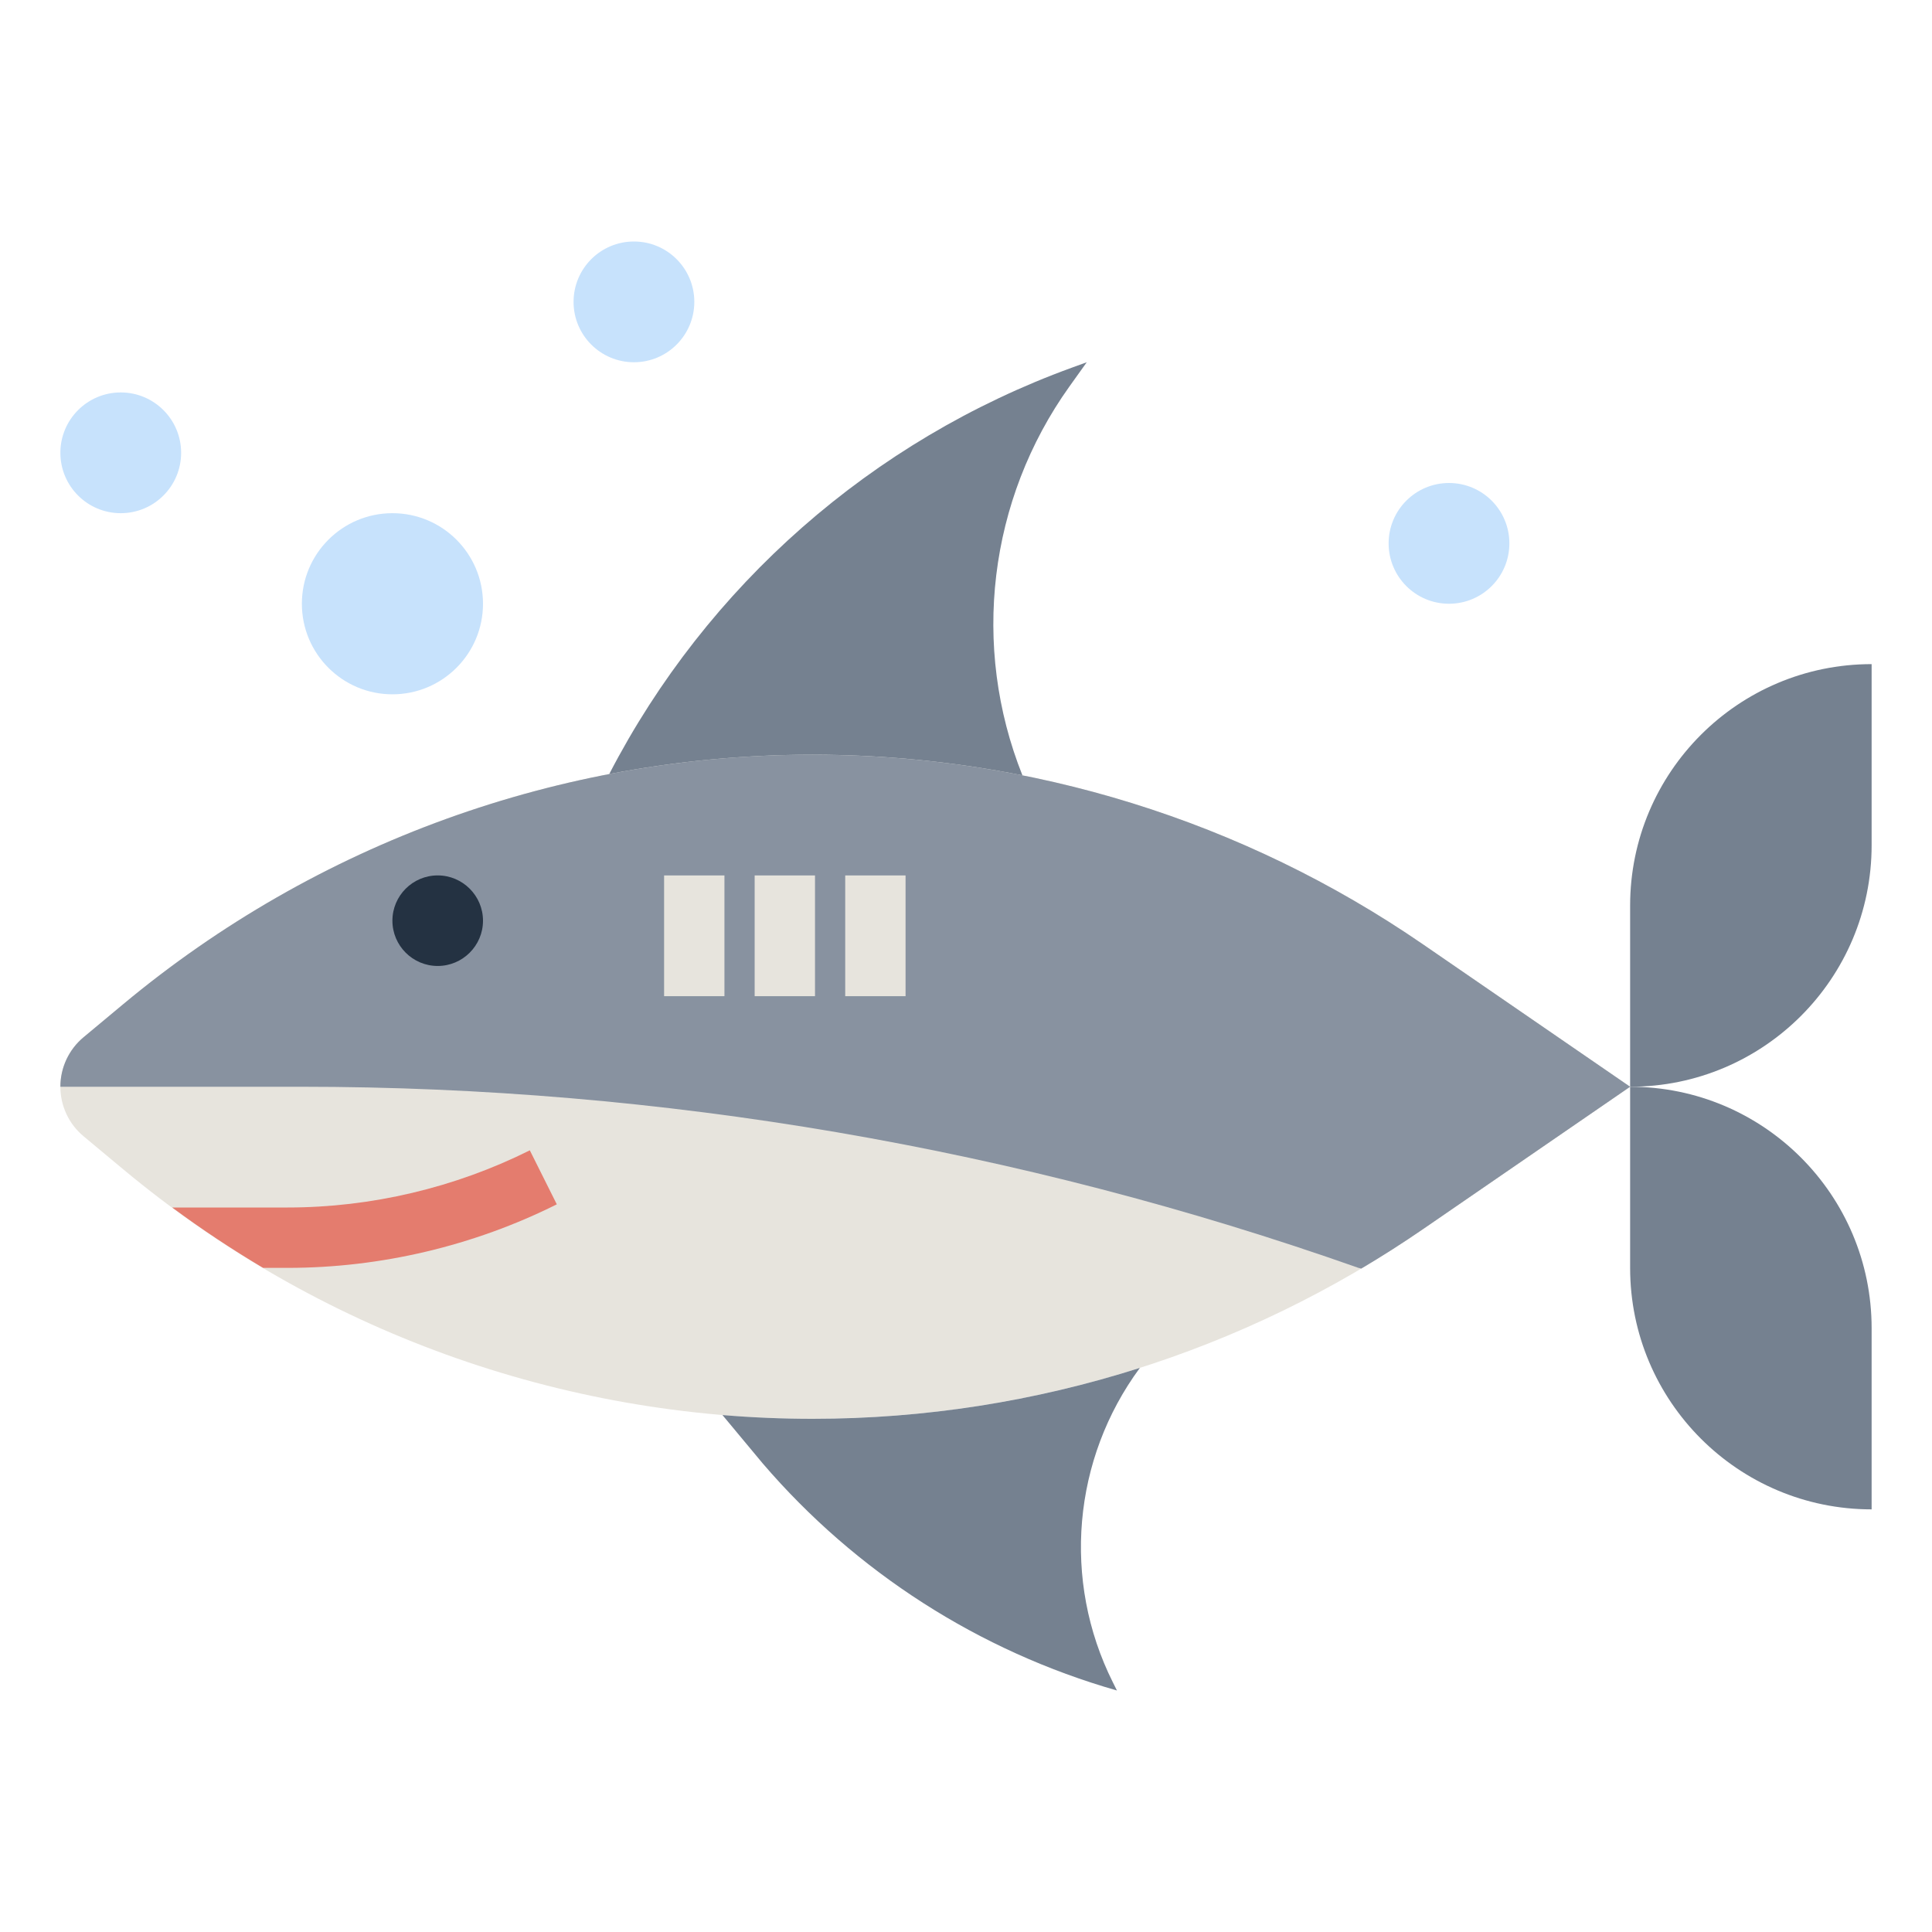 <svg id="Layer_3" enable-background="new 0 0 64 64" height="512" viewBox="0 0 64 64" width="512" xmlns="http://www.w3.org/2000/svg"><g><path d="m2.768 34.36 1.308-1.09c6.412-5.344 14.495-8.27 22.842-8.27 7.218 0 14.266 2.189 20.214 6.278l6.868 4.722-6.868 4.722c-5.948 4.089-12.996 6.278-20.214 6.278-8.347 0-16.43-2.926-22.842-8.27l-1.308-1.09c-.487-.405-.768-1.006-.768-1.64 0-.634.281-1.235.768-1.64z" fill="#e7e4dd"/><path d="m45.095 42.023-.095-.023c-11.251-3.971-23.096-6-35.028-6h-7.972c0-.634.281-1.235.768-1.64l1.308-1.09c6.412-5.344 14.495-8.27 22.842-8.27 7.218 0 14.266 2.189 20.214 6.278l6.868 4.722-6.868 4.722c-.666.457-1.345.891-2.037 1.301z" fill="#8892a0"/><g fill="#758190"><path d="m37.76 45.313c-3.486 1.112-7.142 1.687-10.842 1.687-1 0-1.996-.042-2.986-.125l1.33 1.598c3.09 3.605 7.172 6.222 11.738 7.527l-.136-.273c-1.687-3.373-1.33-7.397.896-10.414z"/><path d="m33.869 25.684c-1.704-4.271-1.125-9.126 1.557-12.881l.574-.803-.493.179c-6.621 2.408-12.089 7.216-15.325 13.462 2.207-.424 4.462-.641 6.736-.641 2.346 0 4.673.231 6.951.684z"/><path d="m54 36v-6c0-4.418 3.582-8 8-8v6c0 4.418-3.582 8-8 8z"/><path d="m54 36v6c0 4.418 3.582 8 8 8v-6c0-4.418-3.582-8-8-8z"/></g><path d="m9.527 40h-3.823c.972.719 1.977 1.386 3.011 2h.812c3.08 0 6.164-.728 8.918-2.105l-.894-1.789c-2.478 1.238-5.252 1.894-8.024 1.894z" fill="#e47c6e"/><g><path d="m14.499 31.999c-.827 0-1.5-.673-1.5-1.5s.673-1.5 1.5-1.5 1.501.673 1.501 1.501c0 .826-.674 1.499-1.501 1.499z" fill="#243242"/></g><g><path d="m21.999 29h1.999v4h-1.999z" fill="#e7e4dd"/></g><g><path d="m24.999 29h1.999v4h-1.999z" fill="#e7e4dd"/></g><g><path d="m27.999 29h1.999v4h-1.999z" fill="#e7e4dd"/></g><circle cx="13" cy="20" fill="#c7e2fc" r="3"/><circle cx="4" cy="15" fill="#c7e2fc" r="2"/><circle cx="21" cy="10" fill="#c7e2fc" r="2"/><circle cx="48" cy="18" fill="#c7e2fc" r="2"/></g></svg>